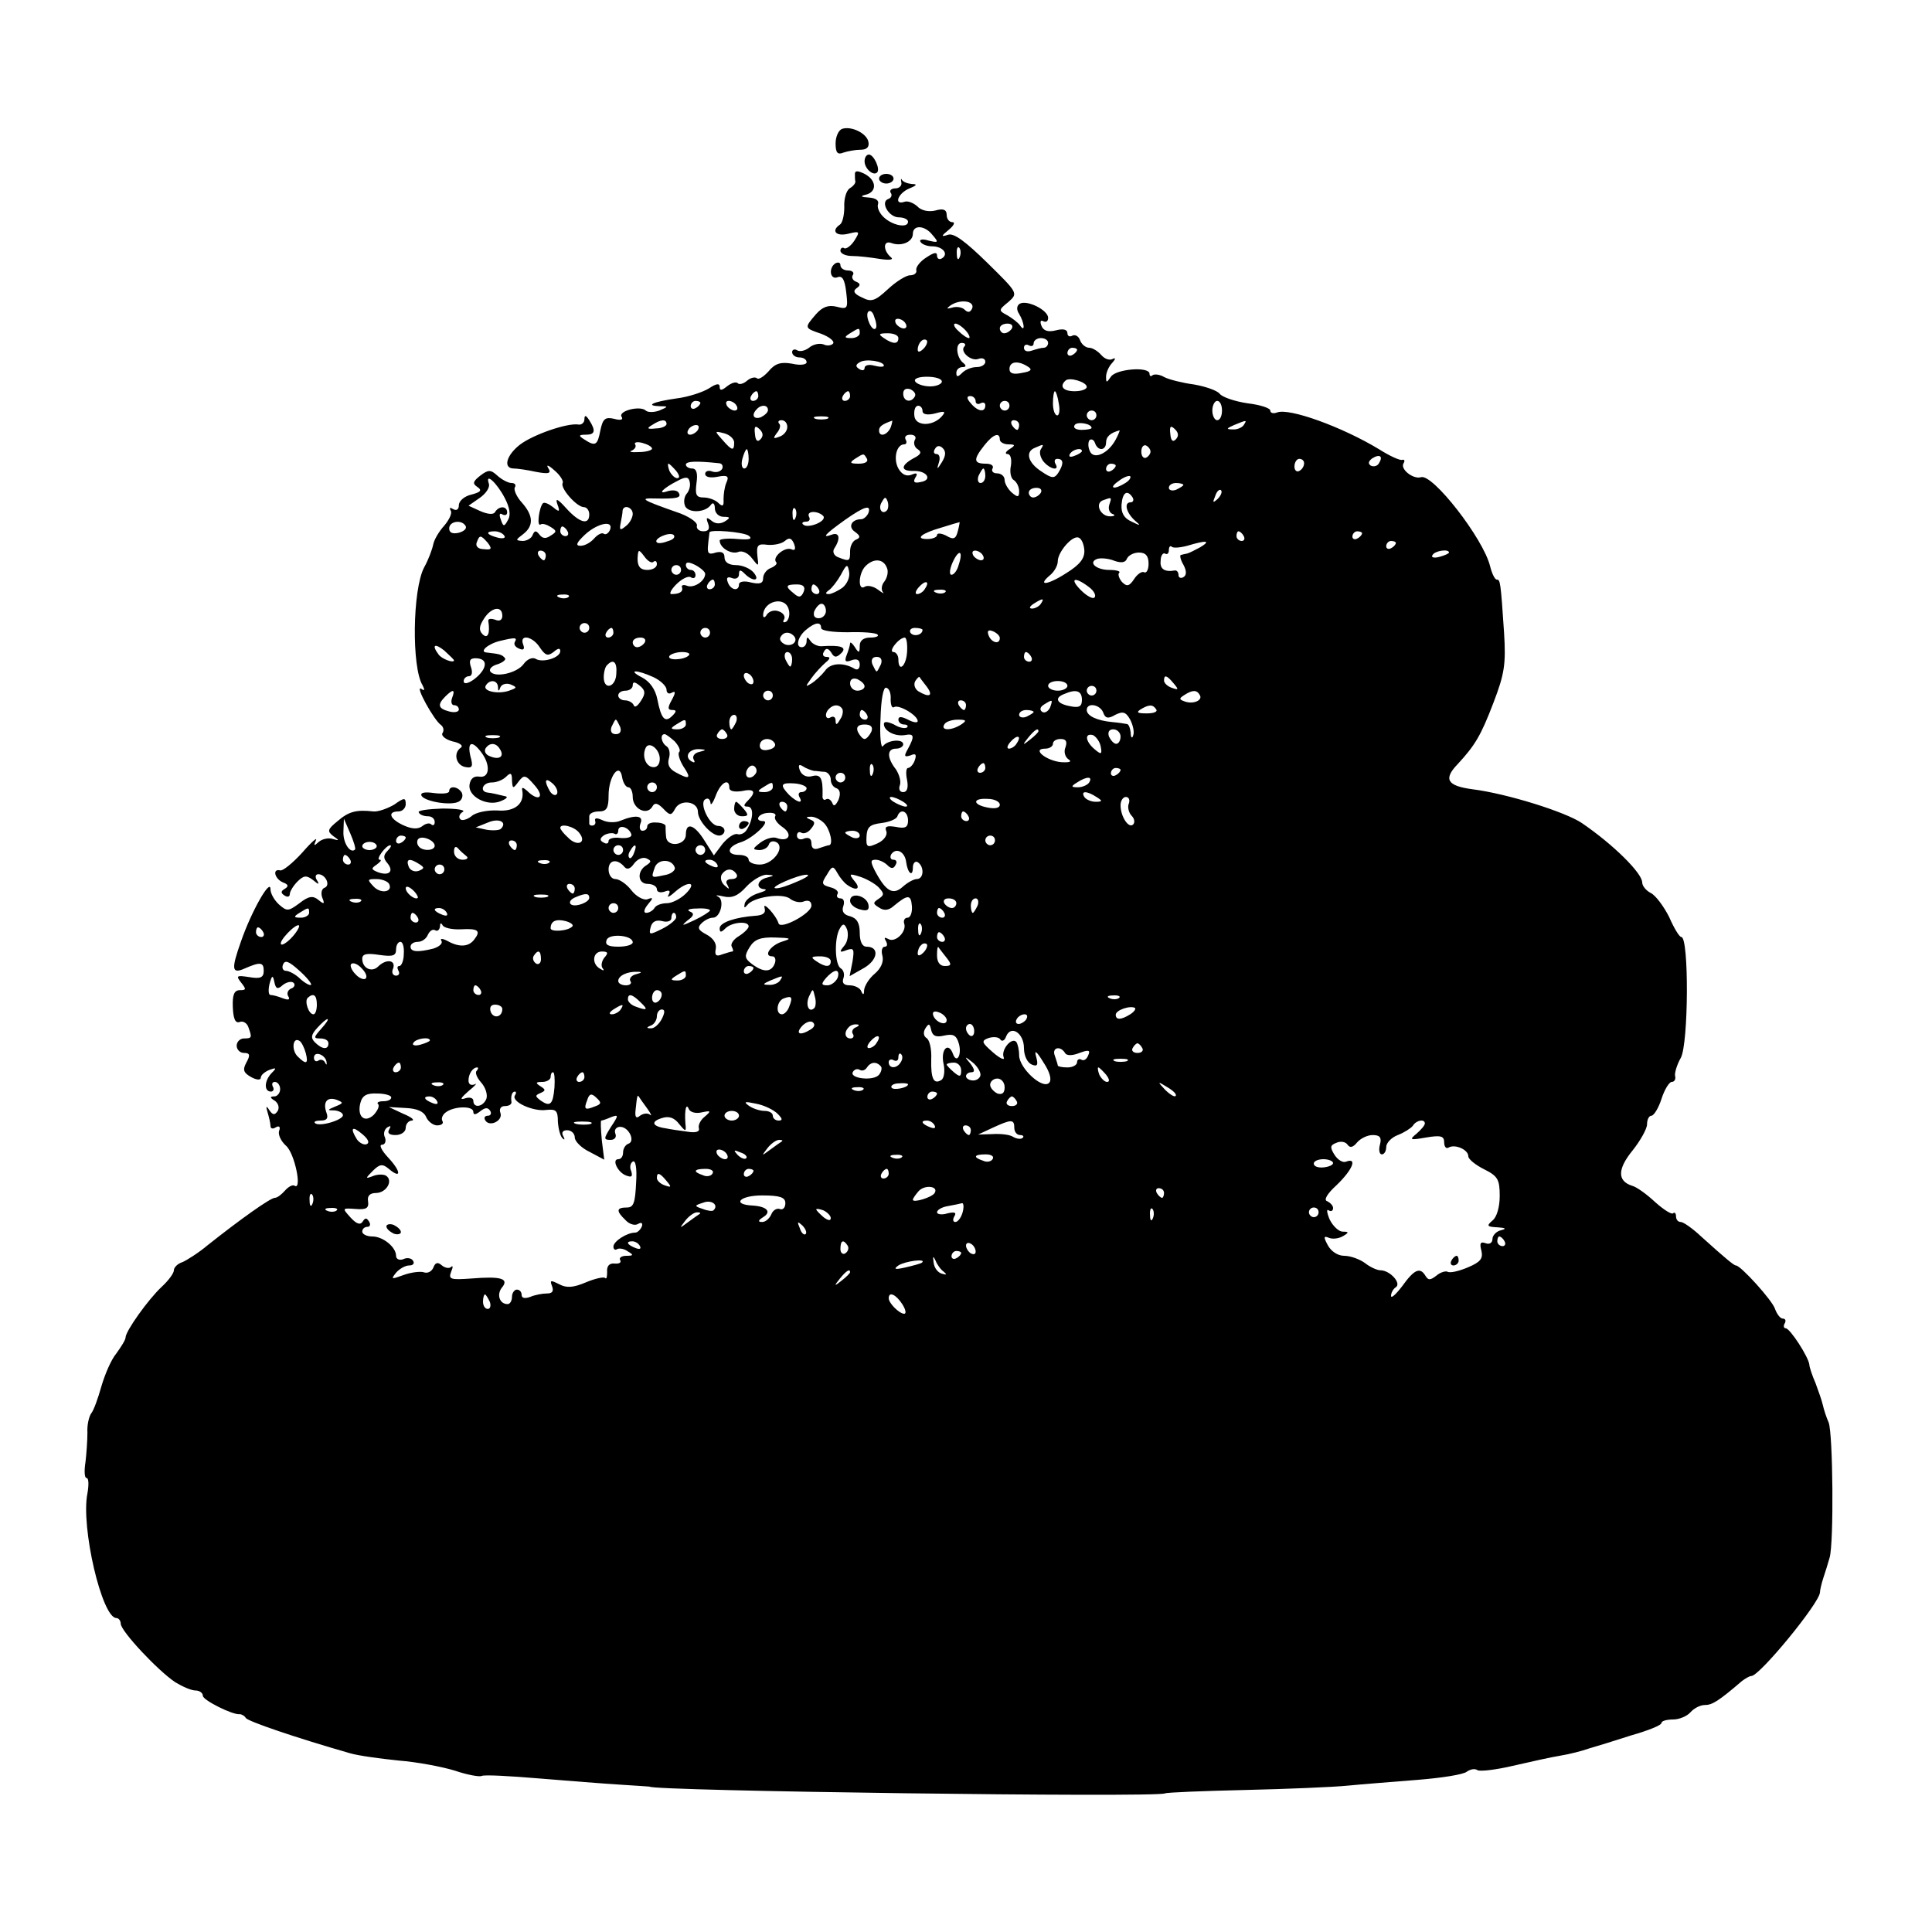 <?xml version="1.0" standalone="no"?>
<!DOCTYPE svg PUBLIC "-//W3C//DTD SVG 20010904//EN"
 "http://www.w3.org/TR/2001/REC-SVG-20010904/DTD/svg10.dtd">
<svg version="1.0" xmlns="http://www.w3.org/2000/svg"
 width="400pt" height="400pt" viewBox="0 0 400 400"
 preserveAspectRatio="xMidYMid meet">

<g transform="translate(0,400) scale(0.1,-0.1)"
fill="#000000" stroke="none">
<path d="M1743 3733 c-7 -3 -13 -16 -13 -30 0 -19 4 -24 16 -19 9 3 25 6 36 6
13 0 18 6 16 16 -3 18 -36 34 -55 27z"/>
<path d="M1790 3666 c0 -15 18 -31 26 -23 7 7 -7 37 -17 37 -5 0 -9 -6 -9 -14z"/>
<path d="M1770 3640 c0 -5 0 -13 1 -16 0 -4 -5 -10 -12 -14 -7 -5 -12 -22 -11
-39 0 -17 -4 -33 -9 -36 -19 -13 -8 -25 17 -19 24 6 25 5 13 -14 -7 -11 -17
-18 -21 -16 -4 3 -8 0 -8 -5 0 -6 11 -11 24 -11 13 0 39 -3 57 -6 19 -3 30 -2
24 3 -17 14 -17 36 0 30 21 -8 45 2 45 19 0 19 25 18 41 -3 13 -15 12 -16 -9
-11 -12 4 -20 2 -16 -3 3 -5 14 -9 24 -9 22 0 35 -16 20 -25 -5 -3 -10 -1 -10
6 0 8 -7 6 -22 -4 -13 -8 -22 -20 -21 -26 2 -6 -4 -11 -13 -11 -8 0 -29 -13
-46 -29 -26 -24 -34 -27 -53 -17 -16 7 -20 13 -12 19 9 6 9 10 -1 14 -6 2 -10
9 -6 14 3 5 -2 9 -10 9 -9 0 -16 5 -16 11 0 5 -4 7 -10 4 -15 -9 -12 -35 4
-29 10 4 15 -5 18 -31 4 -34 3 -36 -20 -30 -17 4 -29 0 -43 -16 -24 -28 -24
-28 11 -40 16 -6 28 -15 25 -20 -3 -4 -12 -6 -20 -2 -9 3 -22 0 -30 -7 -8 -6
-19 -9 -25 -5 -5 3 -10 1 -10 -4 0 -6 7 -11 15 -11 8 0 15 -4 15 -10 0 -5 -13
-7 -30 -3 -23 4 -35 1 -49 -16 -10 -11 -21 -18 -24 -14 -4 3 -13 1 -20 -5 -8
-7 -17 -9 -20 -5 -4 3 -13 0 -22 -7 -11 -9 -15 -9 -15 -1 0 8 -7 7 -22 -3 -13
-8 -43 -18 -68 -21 -49 -7 -65 -15 -34 -16 18 0 18 -1 -1 -9 -11 -4 -24 -4
-28 0 -12 11 -58 -1 -50 -13 4 -6 -2 -8 -16 -4 -18 4 -23 0 -28 -24 -6 -31
-10 -34 -33 -19 -13 8 -12 10 3 10 19 0 21 8 7 30 -7 11 -10 11 -10 2 0 -7 -6
-12 -12 -11 -23 4 -95 -21 -122 -42 -28 -22 -35 -49 -12 -49 7 0 28 -3 46 -7
27 -5 32 -3 25 8 -5 8 1 6 13 -5 12 -10 19 -22 17 -26 -6 -10 29 -50 44 -50 6
0 11 -7 11 -15 0 -23 -20 -18 -48 13 -17 19 -23 22 -18 8 6 -16 4 -17 -9 -6
-9 7 -18 11 -21 8 -8 -9 -13 -49 -5 -44 4 3 13 0 21 -5 13 -8 13 -10 0 -18
-10 -7 -17 -6 -23 2 -7 9 -10 9 -14 0 -2 -7 -12 -13 -21 -13 -15 1 -15 2 1 14
22 17 22 38 -3 66 -11 12 -17 27 -14 31 3 5 0 9 -7 9 -7 0 -20 7 -29 15 -14
13 -19 13 -36 0 -15 -12 -16 -16 -6 -23 11 -7 7 -11 -12 -16 -14 -3 -26 -13
-26 -22 0 -9 -5 -12 -12 -8 -6 4 -8 3 -5 -3 4 -5 -3 -19 -13 -31 -11 -12 -21
-29 -23 -39 -2 -10 -10 -32 -19 -48 -24 -46 -26 -207 -3 -244 5 -10 4 -12 -3
-7 -14 8 27 -66 41 -75 5 -4 7 -11 3 -17 -3 -5 6 -13 21 -17 15 -3 23 -9 17
-13 -16 -11 -10 -36 9 -40 15 -3 17 1 11 22 -7 30 3 34 22 9 20 -26 18 -54 -3
-51 -12 2 -19 -4 -21 -17 -3 -24 36 -45 64 -34 10 4 16 8 12 10 -21 5 -29 7
-38 8 -18 2 -11 21 8 21 10 0 23 5 30 12 9 9 12 8 12 -7 1 -18 2 -19 13 -4 12
16 15 15 34 -7 22 -25 8 -35 -16 -11 -7 6 -11 8 -10 2 6 -28 -14 -46 -51 -43
-21 1 -46 -4 -54 -12 -9 -7 -20 -10 -23 -6 -4 4 -2 11 5 15 7 4 -12 7 -42 7
-30 -1 -52 -4 -49 -8 2 -5 11 -8 19 -8 8 0 14 -5 14 -12 0 -6 -3 -8 -7 -5 -3
4 -12 2 -18 -3 -9 -7 -21 -7 -39 1 -29 13 -35 29 -11 29 8 0 15 7 15 15 0 14
-3 14 -24 -1 -14 -8 -33 -15 -43 -14 -35 4 -51 0 -74 -20 -21 -17 -22 -21 -9
-31 13 -9 13 -10 -1 -6 -9 3 -22 0 -29 -6 -10 -9 -11 -9 -6 3 4 8 -9 -3 -28
-25 -20 -22 -41 -39 -46 -37 -17 4 -11 -18 6 -25 11 -4 12 -8 4 -13 -9 -5 -9
-9 -1 -14 6 -4 11 -3 11 3 0 5 7 17 16 26 13 13 19 13 32 3 12 -10 14 -10 8 0
-4 6 -3 12 3 12 15 0 26 -23 13 -28 -6 -2 -8 -11 -5 -20 6 -14 4 -15 -8 -5
-11 9 -20 8 -39 -7 -23 -17 -26 -17 -42 -3 -10 9 -18 23 -18 32 0 24 -40 -47
-61 -108 -21 -59 -19 -68 8 -56 32 14 39 13 39 -5 0 -14 -7 -17 -30 -13 -26 4
-28 3 -17 -11 11 -14 11 -16 -2 -16 -12 0 -16 -9 -15 -35 1 -24 5 -34 14 -31
7 3 15 -2 18 -10 8 -22 8 -24 -9 -24 -8 0 -15 -7 -15 -15 0 -8 7 -15 15 -15
12 0 14 -4 5 -20 -8 -15 -6 -21 10 -30 11 -6 20 -7 20 -1 0 5 8 12 18 16 14 5
15 4 5 -6 -16 -16 -17 -39 -2 -39 5 0 7 5 4 10 -3 6 -1 10 4 10 6 0 11 -7 11
-15 0 -8 -6 -15 -12 -15 -10 0 -9 -3 1 -9 7 -5 10 -14 6 -21 -6 -9 -10 -9 -17
1 -7 11 -8 9 -4 -4 3 -10 6 -23 6 -28 0 -6 5 -7 11 -3 7 4 10 1 7 -7 -3 -8 4
-22 14 -31 18 -15 34 -93 18 -83 -4 3 -13 -2 -20 -10 -7 -8 -16 -15 -21 -15
-9 0 -71 -44 -139 -98 -19 -16 -43 -31 -52 -35 -10 -3 -18 -11 -18 -17 0 -6
-11 -21 -25 -34 -28 -26 -75 -92 -75 -105 0 -5 -9 -19 -19 -33 -11 -13 -24
-44 -31 -68 -7 -25 -16 -50 -21 -56 -5 -7 -9 -25 -8 -40 0 -16 -2 -44 -4 -61
-3 -18 -2 -33 2 -33 5 0 5 -15 2 -32 -14 -69 30 -258 60 -258 5 0 9 -6 9 -12
1 -16 77 -97 113 -121 15 -9 33 -17 42 -17 8 0 15 -5 15 -11 0 -9 62 -40 76
-38 4 0 10 -3 13 -8 5 -7 101 -40 216 -73 17 -5 62 -11 100 -15 39 -3 91 -13
117 -21 26 -9 51 -13 55 -11 5 3 58 0 118 -5 61 -5 137 -11 170 -13 33 -2 60
-4 60 -4 0 -9 1051 -23 1067 -14 4 2 78 5 165 7 87 2 183 6 213 9 30 3 96 8
145 12 50 4 95 11 102 17 7 5 17 7 22 3 6 -3 39 1 73 9 35 8 79 18 98 21 19 3
46 10 60 15 14 4 53 16 87 27 35 10 63 21 63 26 0 4 11 7 24 7 13 0 29 7 36
15 7 8 20 15 30 15 15 0 28 8 77 50 7 5 15 10 19 10 17 0 141 151 142 173 0 4
3 18 7 30 4 12 10 31 13 42 9 30 7 257 -2 280 -5 11 -10 27 -12 36 -2 9 -9 29
-15 45 -7 16 -13 34 -13 39 -2 16 -40 75 -49 75 -4 0 -5 5 -2 10 3 5 2 10 -4
10 -5 0 -12 9 -16 20 -5 17 -71 90 -81 90 -4 0 -21 14 -72 60 -18 17 -37 30
-42 30 -6 0 -10 5 -10 12 0 6 -3 9 -6 6 -3 -3 -19 7 -37 23 -17 16 -39 32 -48
34 -31 10 -30 35 1 73 16 20 30 45 30 54 0 10 4 18 9 18 5 0 15 16 21 35 6 19
16 35 21 35 6 0 9 6 7 13 -1 6 4 23 12 37 16 30 17 250 1 250 -4 0 -15 18 -25
41 -11 22 -28 45 -38 50 -10 5 -18 15 -18 22 0 19 -59 78 -125 123 -34 23
-155 61 -227 70 -52 7 -60 21 -30 52 36 39 48 59 74 127 23 60 26 80 22 145
-7 106 -8 110 -15 110 -4 0 -10 12 -14 28 -14 57 -119 192 -143 184 -16 -5
-44 17 -36 29 3 5 2 8 -3 7 -4 -2 -26 8 -48 22 -76 46 -186 86 -211 76 -8 -3
-14 -1 -14 4 0 5 -21 12 -47 15 -27 4 -53 13 -58 20 -6 7 -30 15 -53 19 -23 3
-51 10 -61 15 -10 6 -21 7 -25 4 -3 -3 -6 -2 -6 3 0 16 -70 10 -80 -6 -9 -13
-10 -13 -10 0 0 9 6 22 13 29 7 8 7 11 1 8 -7 -4 -17 0 -24 8 -7 8 -18 15 -25
15 -7 0 -16 7 -19 16 -3 8 -10 12 -16 9 -5 -3 -10 -1 -10 5 0 8 -9 10 -24 6
-16 -4 -26 -1 -30 10 -3 8 -2 12 4 9 6 -3 10 0 10 7 0 16 -44 38 -59 29 -6 -4
-7 -12 -1 -21 11 -18 13 -40 2 -24 -4 6 -16 15 -26 21 -19 10 -19 11 2 28 20
18 20 18 -44 81 -45 44 -69 62 -81 58 -15 -5 -15 -3 1 10 11 9 14 16 8 16 -7
0 -12 7 -12 15 0 11 -7 14 -24 9 -14 -3 -29 0 -37 9 -8 7 -20 12 -27 9 -22 -7
-13 18 11 28 15 6 17 9 5 9 -9 1 -18 4 -21 9 -2 4 -2 1 -1 -5 2 -7 -4 -13 -12
-13 -8 0 -13 -4 -10 -9 4 -5 1 -11 -5 -13 -17 -6 1 -38 22 -38 10 0 19 -4 19
-9 0 -14 -32 -8 -50 9 -9 8 -15 21 -12 28 2 7 -5 12 -19 13 -17 1 -19 3 -6 6
23 6 22 30 -3 43 -14 7 -20 7 -20 0z m217 -172 c-3 -8 -6 -5 -6 6 -1 11 2 17
5 13 3 -3 4 -12 1 -19z m26 -106 c-4 -9 -9 -10 -16 -3 -5 5 -17 7 -26 4 -11
-3 -12 -2 -4 4 19 14 51 11 46 -5z m-200 -42 c-7 -8 -22 24 -16 34 4 5 10 1
13 -10 4 -10 6 -21 3 -24z m62 10 c3 -5 2 -10 -4 -10 -5 0 -13 5 -16 10 -3 6
-2 10 4 10 5 0 13 -4 16 -10z m125 -15 c7 -8 9 -15 6 -15 -4 0 -14 7 -22 15
-9 8 -11 15 -6 15 5 0 15 -7 22 -15z m95 5 c-3 -5 -10 -10 -16 -10 -5 0 -9 5
-9 10 0 6 7 10 16 10 8 0 12 -4 9 -10z m-315 -10 c0 -5 -8 -10 -17 -10 -15 0
-16 2 -3 10 19 12 20 12 20 0z m80 -10 c0 -13 -11 -13 -30 0 -12 8 -11 10 8
10 12 0 22 -4 22 -10z m52 -22 c-7 -7 -12 -8 -12 -2 0 14 12 26 19 19 2 -3 -1
-11 -7 -17z m258 12 c0 -5 -4 -10 -9 -10 -5 0 -16 -3 -25 -6 -9 -3 -16 -1 -16
6 0 6 5 8 10 5 6 -3 10 -1 10 4 0 6 7 11 15 11 8 0 15 -4 15 -10z m-173 -7
c-11 -10 13 -32 29 -26 8 3 14 0 14 -6 0 -6 -8 -11 -18 -11 -10 0 -23 -5 -30
-12 -9 -9 -12 -9 -12 0 0 7 6 12 13 12 7 0 8 3 2 8 -15 11 -18 42 -4 42 7 0 9
-3 6 -7z m233 -7 c0 -3 -4 -8 -10 -11 -5 -3 -10 -1 -10 4 0 6 5 11 10 11 6 0
10 -2 10 -4z m-400 -33 c0 -3 -9 -3 -20 0 -11 3 -20 1 -20 -5 0 -5 -5 -6 -11
-2 -8 5 -8 9 1 14 12 8 50 2 50 -7z m298 -2 c10 -6 7 -10 -12 -13 -18 -4 -26
-1 -26 8 0 16 18 18 38 5z m-178 -31 c0 -5 -11 -10 -24 -10 -14 0 -28 5 -31
10 -4 6 7 10 24 10 17 0 31 -4 31 -10z m300 -11 c0 -5 -11 -9 -25 -9 -24 0
-32 10 -19 22 8 8 44 -3 44 -13z m-356 -20 c-8 -14 -24 -10 -24 6 0 9 6 12 15
9 8 -4 12 -10 9 -15z m-324 1 c0 -5 -5 -10 -11 -10 -5 0 -7 5 -4 10 3 6 8 10
11 10 2 0 4 -4 4 -10z m190 0 c0 -5 -5 -10 -11 -10 -5 0 -7 5 -4 10 3 6 8 10
11 10 2 0 4 -4 4 -10z m432 -15 c3 -14 1 -25 -3 -25 -5 0 -9 11 -9 25 0 14 2
25 4 25 2 0 6 -11 8 -25z m-172 4 c0 -5 5 -7 10 -4 6 3 10 1 10 -4 0 -16 -16
-13 -30 4 -9 10 -9 15 -1 15 6 0 11 -5 11 -11z m-570 -3 c0 -3 -4 -8 -10 -11
-5 -3 -10 -1 -10 4 0 6 5 11 10 11 6 0 10 -2 10 -4z m75 -6 c3 -5 2 -10 -4
-10 -5 0 -13 5 -16 10 -3 6 -2 10 4 10 5 0 13 -4 16 -10z m565 0 c0 -5 -4 -10
-10 -10 -5 0 -10 5 -10 10 0 6 5 10 10 10 6 0 10 -4 10 -10z m440 -10 c0 -11
-4 -20 -10 -20 -5 0 -10 9 -10 20 0 11 5 20 10 20 6 0 10 -9 10 -20z m-940 1
c0 -5 -7 -11 -15 -15 -15 -5 -20 5 -8 17 9 10 23 9 23 -2z m320 -2 c0 -7 10
-9 26 -5 21 6 23 4 13 -7 -20 -21 -55 -19 -56 3 -1 11 2 20 8 20 5 0 9 -5 9
-11z m360 -9 c0 -5 -4 -10 -10 -10 -5 0 -10 5 -10 10 0 6 5 10 10 10 6 0 10
-4 10 -10z m-557 -7 c-7 -2 -19 -2 -25 0 -7 3 -2 5 12 5 14 0 19 -2 13 -5z
m-333 -11 c0 -4 -10 -9 -22 -9 -18 -2 -20 0 -8 7 18 12 30 13 30 2z m250 -6
c0 -8 -7 -17 -16 -20 -13 -5 -14 -4 -6 7 7 8 9 17 5 20 -3 4 -1 7 5 7 7 0 12
-6 12 -14z m214 -1 c-7 -16 -24 -21 -24 -6 0 8 7 13 27 20 1 1 0 -6 -3 -14z
m266 5 c0 -5 -2 -10 -4 -10 -3 0 -8 5 -11 10 -3 6 -1 10 4 10 6 0 11 -4 11
-10z m150 -6 c0 -2 -9 -4 -21 -4 -11 0 -18 4 -14 10 5 8 35 3 35 -6z m315 6
c-3 -5 -14 -10 -23 -9 -14 0 -13 2 3 9 27 11 27 11 20 0z m-1130 -10 c-3 -5
-11 -10 -16 -10 -6 0 -7 5 -4 10 3 6 11 10 16 10 6 0 7 -4 4 -10z m129 -20
c-6 -6 -10 -2 -11 12 -2 16 1 18 10 9 7 -7 8 -14 1 -21z m860 0 c-6 -6 -10 -2
-11 12 -2 16 1 18 10 9 7 -7 8 -14 1 -21z m-914 -6 c0 -18 -4 -18 -24 5 -17
19 -17 19 3 14 12 -3 21 -12 21 -19z m790 6 c-16 -30 -47 -43 -54 -23 -4 9 -3
19 0 22 4 3 9 0 11 -6 6 -18 23 -16 23 1 0 12 9 20 28 25 1 1 -2 -8 -8 -19z
m-416 -1 c-3 -6 -1 -15 6 -19 9 -6 7 -11 -9 -19 -27 -15 -27 -27 2 -26 27 0
38 -19 13 -23 -13 -3 -16 0 -11 9 6 9 3 11 -8 6 -11 -4 -20 1 -27 13 -11 20
-4 50 12 50 5 0 6 5 3 10 -3 6 1 10 10 10 9 0 13 -5 9 -11z m176 1 c0 -5 8
-10 18 -10 14 0 15 -2 2 -10 -8 -5 -10 -10 -4 -10 6 0 9 -10 7 -24 -3 -13 0
-27 6 -30 6 -4 11 -14 11 -23 0 -13 -3 -13 -15 -3 -8 7 -15 19 -15 26 0 8 -7
14 -16 14 -8 0 -12 5 -9 10 3 6 -3 10 -14 10 -26 0 -26 9 -3 38 18 23 32 28
32 12z m-720 -19 c0 -3 -12 -7 -28 -7 -15 -1 -21 1 -14 3 6 3 10 8 7 13 -3 4
4 6 15 3 11 -3 20 -8 20 -12z m600 -28 c-10 -16 -11 -16 -6 0 3 9 1 17 -5 17
-6 0 -7 5 -3 11 4 7 10 7 16 1 7 -7 6 -16 -2 -29z m205 27 c-4 -6 -1 -17 5
-25 14 -17 35 -21 25 -5 -3 6 -1 10 4 10 13 0 14 -10 2 -29 -8 -12 -13 -12
-35 3 -28 18 -34 41 -13 49 18 8 19 8 12 -3z m227 -5 c0 -5 -5 -11 -10 -13 -5
-1 -9 4 -9 13 0 9 4 14 9 13 5 -2 10 -8 10 -13z m-832 -15 c0 -11 -4 -20 -9
-20 -5 0 -7 9 -4 20 3 11 7 20 9 20 2 0 4 -9 4 -20z m690 16 c0 -2 -7 -7 -16
-10 -8 -3 -12 -2 -9 4 6 10 25 14 25 6z m-445 -16 c3 -6 -4 -10 -17 -10 -18 0
-20 2 -8 10 19 12 18 12 25 0z m1060 -9 c-3 -6 -11 -8 -17 -5 -6 4 -5 9 3 15
16 10 23 4 14 -10z m-1367 0 c7 0 10 -6 7 -12 -4 -6 -13 -8 -21 -5 -8 3 -14 0
-14 -5 0 -7 11 -9 26 -6 20 4 24 1 18 -12 -4 -9 -6 -25 -6 -35 1 -14 -2 -16
-11 -7 -6 6 -20 11 -30 11 -16 0 -18 6 -15 30 3 20 0 30 -9 30 -7 0 -13 4 -13
8 0 7 21 8 68 3z m1212 0 c0 -6 -4 -13 -10 -16 -5 -3 -10 1 -10 9 0 9 5 16 10
16 6 0 10 -4 10 -9z m-1300 -16 c7 -9 8 -15 2 -15 -5 0 -12 7 -16 15 -3 8 -4
15 -2 15 2 0 9 -7 16 -15z m910 11 c0 -3 -4 -8 -10 -11 -5 -3 -10 -1 -10 4 0
6 5 11 10 11 6 0 10 -2 10 -4z m-270 -21 c0 -8 -4 -15 -10 -15 -5 0 -7 7 -4
15 4 8 8 15 10 15 2 0 4 -7 4 -15z m-619 -38 c-5 -7 -6 -18 -2 -26 9 -14 42
-12 53 4 4 6 8 2 8 -7 0 -10 8 -18 18 -18 14 0 15 -2 2 -10 -9 -5 -19 -5 -27
2 -10 8 -12 7 -7 -6 4 -11 1 -16 -10 -16 -9 0 -15 6 -13 12 1 7 -18 20 -43 28
-71 25 -77 29 -45 28 46 -1 57 1 50 12 -3 5 -13 6 -23 3 -23 -8 -8 7 20 21 18
10 24 9 26 -2 2 -7 -1 -19 -7 -25z m909 23 c-24 -15 -36 -11 -14 4 10 8 21 12
24 10 2 -3 -2 -9 -10 -14z m-1285 -31 c10 -19 13 -35 7 -45 -8 -15 -10 -15
-15 0 -4 10 -3 15 3 11 6 -3 10 -1 10 4 0 14 -17 14 -25 1 -3 -6 -15 -5 -31 2
l-24 11 23 16 c13 9 22 22 19 30 -8 24 17 1 33 -30z m1405 27 c0 -2 -7 -6 -15
-10 -8 -3 -15 -1 -15 4 0 6 7 10 15 10 8 0 15 -2 15 -4z m-295 -16 c-3 -5 -10
-10 -16 -10 -5 0 -9 5 -9 10 0 6 7 10 16 10 8 0 12 -4 9 -10z m366 -13 c-10
-9 -11 -8 -5 6 3 10 9 15 12 12 3 -3 0 -11 -7 -18z m-176 3 c3 -5 1 -10 -4
-10 -15 0 -9 -22 9 -38 13 -11 11 -11 -7 -2 -16 7 -22 18 -21 35 2 26 12 32
23 15z m-509 -27 c-10 -10 -19 5 -10 18 6 11 8 11 12 0 2 -7 1 -15 -2 -18z
m461 13 c-3 -8 -1 -17 6 -20 7 -2 5 -5 -4 -5 -20 -1 -33 26 -16 33 19 7 19 7
14 -8z m-987 -20 c0 -7 -6 -19 -14 -25 -12 -10 -14 -9 -11 6 2 10 4 21 4 26 2
13 21 7 21 -7z m337 -8 c-3 -8 -6 -5 -6 6 -1 11 2 17 5 13 3 -3 4 -12 1 -19z
m151 10 c-3 -7 -10 -13 -15 -13 -20 0 -28 -16 -13 -26 11 -8 12 -12 3 -16 -7
-2 -13 -13 -13 -24 0 -21 -1 -22 -24 -13 -9 3 -13 11 -9 18 14 21 11 35 -5 29
-22 -8 -14 1 28 31 40 28 54 32 48 14z m-93 -7 c6 -11 -33 -26 -42 -17 -4 3
-1 6 6 6 7 0 9 5 6 10 -3 6 1 10 9 10 8 0 17 -4 21 -9z m-741 -20 c3 -5 -3
-11 -14 -14 -13 -3 -20 0 -20 9 0 15 26 19 34 5z m299 -8 c-3 -7 -9 -11 -13
-8 -4 3 -13 -2 -20 -10 -7 -8 -19 -15 -28 -15 -11 0 -9 6 9 23 26 24 60 31 52
10z m720 -3 c-4 -16 -9 -18 -24 -9 -10 5 -19 6 -19 1 0 -4 -9 -8 -20 -8 -27 0
-12 12 30 24 19 6 36 11 37 11 0 1 -1 -8 -4 -19z m-808 0 c3 -5 1 -10 -4 -10
-6 0 -11 5 -11 10 0 6 2 10 4 10 3 0 8 -4 11 -10z m-131 -9 c4 -5 -3 -7 -14
-4 -23 6 -26 13 -6 13 8 0 17 -4 20 -9z m340 -11 c-10 -4 -21 -6 -24 -3 -8 7
24 22 34 16 5 -4 1 -10 -10 -13z m166 11 c9 -7 2 -9 -23 -7 -20 2 -37 0 -37
-3 0 -15 23 -29 38 -24 8 4 21 -2 29 -13 14 -18 14 -18 11 6 -2 21 1 25 21 22
13 -1 29 2 36 8 9 8 14 6 19 -6 4 -11 2 -15 -6 -11 -14 5 -40 -17 -31 -27 3
-3 -2 -8 -11 -12 -9 -3 -16 -13 -16 -21 0 -11 -7 -13 -25 -9 -14 4 -25 2 -25
-4 0 -15 -17 -12 -23 4 -4 10 -1 13 9 9 8 -3 14 1 14 8 0 10 3 10 12 1 17 -17
33 -15 18 3 -7 8 -23 15 -36 15 -15 0 -24 6 -24 16 0 10 -6 13 -18 10 -15 -5
-18 -2 -16 16 1 13 3 24 3 26 2 6 68 1 81 -7z m1025 -1 c3 -5 1 -10 -4 -10 -6
0 -11 5 -11 10 0 6 2 10 4 10 3 0 8 -4 11 -10z m245 6 c0 -3 -4 -8 -10 -11 -5
-3 -10 -1 -10 4 0 6 5 11 10 11 6 0 10 -2 10 -4z m-1810 -20 c9 -12 8 -15 -8
-13 -12 0 -18 6 -15 14 6 16 8 16 23 -1z m1235 -15 c1 -17 -9 -30 -38 -48 -39
-25 -61 -27 -32 -3 8 7 15 19 15 28 0 19 30 54 43 49 6 -2 11 -13 12 -26z
m240 6 c-11 -6 -23 -12 -27 -13 -5 -1 -10 -2 -13 -3 -3 0 -1 -10 5 -20 7 -13
7 -22 0 -26 -5 -3 -10 -1 -10 4 0 6 -3 10 -7 10 -22 -4 -32 3 -30 20 0 11 5
17 9 15 4 -3 8 0 8 7 0 7 3 10 6 7 3 -3 17 -2 32 2 40 12 50 11 27 -3z m405 9
c0 -3 -4 -8 -10 -11 -5 -3 -10 -1 -10 4 0 6 5 11 10 11 6 0 10 -2 10 -4z
m-1760 -26 c0 -5 -2 -10 -4 -10 -3 0 -8 5 -11 10 -3 6 -1 10 4 10 6 0 11 -4
11 -10z m223 -13 c4 3 7 1 7 -5 0 -7 -9 -12 -20 -12 -14 0 -20 7 -20 23 1 20
2 21 14 5 7 -10 16 -15 19 -11z m632 -6 c-3 -12 -10 -21 -15 -21 -5 0 -4 11 2
25 13 29 23 26 13 -4z m50 19 c3 -5 2 -10 -4 -10 -5 0 -13 5 -16 10 -3 6 -2
10 4 10 5 0 13 -4 16 -10z m343 -17 c0 -12 -4 -20 -9 -18 -4 3 -14 -3 -21 -14
-10 -15 -15 -16 -25 -6 -6 7 -9 16 -6 19 4 3 -5 6 -20 6 -28 0 -45 16 -25 23
7 2 23 1 35 -4 14 -5 23 -4 26 4 3 7 14 13 25 13 14 0 20 -7 20 -23z m622 23
c0 -2 -9 -6 -20 -9 -11 -3 -18 -1 -14 4 5 9 34 13 34 5z m-1540 -44 c0 -15
-23 -30 -37 -25 -7 3 -13 2 -11 -3 3 -9 -5 -14 -22 -14 -5 0 -1 9 10 20 12 12
25 18 30 15 6 -4 10 -1 10 4 0 6 -4 11 -10 11 -5 0 -10 5 -10 10 0 7 6 7 20 0
11 -6 20 -14 20 -18z m376 13 c4 -8 1 -21 -5 -29 -6 -7 -7 -17 -3 -22 4 -4 -1
-2 -10 5 -9 7 -22 10 -28 6 -14 -9 -13 28 2 43 17 17 37 15 44 -3z m-426 -5
c0 -5 -4 -10 -10 -10 -5 0 -10 5 -10 10 0 6 5 10 10 10 6 0 10 -4 10 -10z
m334 -37 c-10 -7 -23 -13 -28 -13 -8 0 -7 3 0 8 6 4 17 18 25 32 12 23 14 23
17 6 2 -11 -4 -25 -14 -33z m-264 7 c0 -5 -5 -10 -11 -10 -5 0 -7 5 -4 10 3 6
8 10 11 10 2 0 4 -4 4 -10z m435 -9 c-3 -6 -11 -11 -16 -11 -5 0 -4 6 3 14 14
16 24 13 13 -3z m339 4 c11 -8 16 -18 12 -22 -3 -4 -16 3 -28 15 -25 25 -13
29 16 7z m-590 -10 c-5 -12 -10 -13 -20 -4 -19 15 -18 19 6 19 13 0 18 -5 14
-15z m31 5 c3 -5 1 -10 -4 -10 -6 0 -11 5 -11 10 0 6 2 10 4 10 3 0 8 -4 11
-10z m262 -6 c-3 -3 -12 -4 -19 -1 -8 3 -5 6 6 6 11 1 17 -2 13 -5z m-780 -10
c-3 -3 -12 -4 -19 -1 -8 3 -5 6 6 6 11 1 17 -2 13 -5z m456 -26 c3 -10 0 -21
-5 -25 -6 -3 -8 -1 -5 4 4 6 -1 14 -10 17 -9 4 -20 1 -25 -6 -4 -7 -8 -8 -8
-2 0 30 46 41 53 12z m522 12 c-3 -5 -12 -10 -18 -10 -7 0 -6 4 3 10 19 12 23
12 15 0z m-445 -15 c0 -8 -7 -15 -15 -15 -9 0 -12 6 -9 15 4 8 10 15 15 15 5
0 9 -7 9 -15z m-670 -10 c0 -9 -6 -12 -15 -8 -9 3 -15 2 -14 -3 4 -25 -1 -38
-12 -27 -8 8 -7 17 3 32 15 24 38 28 38 6z m180 -25 c0 -5 -4 -10 -10 -10 -5
0 -10 5 -10 10 0 6 5 10 10 10 6 0 10 -4 10 -10z m480 0 c0 -6 24 -9 55 -9 31
1 59 -1 62 -5 3 -3 -3 -6 -15 -6 -14 0 -22 -6 -22 -17 0 -15 -2 -16 -10 -3 -5
8 -10 12 -10 8 0 -3 -3 -14 -7 -24 -5 -13 -3 -16 10 -11 11 4 17 1 17 -9 0 -8
-4 -12 -10 -9 -23 14 -51 13 -62 -4 -7 -9 -20 -21 -28 -26 -13 -8 -13 -7 0 11
7 10 21 25 29 32 10 8 11 12 2 12 -7 0 -9 5 -5 11 4 8 9 7 15 -2 6 -11 11 -11
21 -1 12 12 -1 17 -42 14 -8 0 -18 5 -22 11 -6 9 -8 9 -8 0 0 -7 -4 -13 -10
-13 -14 0 -8 23 10 37 18 15 30 16 30 3z m-430 -10 c0 -5 -5 -10 -11 -10 -5 0
-7 5 -4 10 3 6 8 10 11 10 2 0 4 -4 4 -10z m200 0 c0 -5 -4 -10 -10 -10 -5 0
-10 5 -10 10 0 6 5 10 10 10 6 0 10 -4 10 -10z m440 6 c0 -11 -19 -15 -25 -6
-3 5 1 10 9 10 9 0 16 -2 16 -4z m160 -17 c0 -14 -17 -10 -23 5 -4 10 -1 13 9
9 7 -3 14 -9 14 -14z m-427 5 c11 -11 -3 -24 -18 -18 -8 4 -12 10 -9 15 6 11
18 12 27 3z m-577 -13 c-3 -5 1 -11 9 -14 9 -4 12 -1 8 9 -8 22 20 17 35 -7
11 -16 16 -18 28 -9 9 8 14 9 14 2 0 -14 -37 -25 -51 -16 -7 4 -18 -1 -25 -11
-14 -19 -60 -29 -69 -15 -3 5 4 12 16 15 11 4 18 10 14 13 -6 7 -11 8 -37 11
-17 1 2 18 27 24 33 8 36 7 31 -2z m269 -1 c-3 -5 -10 -10 -16 -10 -5 0 -9 5
-9 10 0 6 7 10 16 10 8 0 12 -4 9 -10z m543 -20 c-2 -30 -18 -43 -18 -15 0 8
-5 15 -10 15 -12 0 10 29 23 30 4 0 6 -13 5 -30z m-938 -17 c0 -7 -26 3 -32
12 -15 20 -8 24 12 8 11 -10 20 -19 20 -20z m486 10 c-10 -10 -46 -11 -40 -1
3 4 15 8 26 8 12 0 18 -3 14 -7z m214 -8 c0 -8 -2 -15 -4 -15 -2 0 -6 7 -10
15 -3 8 -1 15 4 15 6 0 10 -7 10 -15z m495 5 c3 -5 1 -10 -4 -10 -6 0 -11 5
-11 10 0 6 2 10 4 10 3 0 8 -4 11 -10z m-1132 -20 c-5 -19 -43 -45 -43 -30 0
5 5 10 11 10 6 0 8 8 4 19 -5 15 -1 19 13 18 12 -1 18 -7 15 -17z m821 5 c-4
-8 -7 -15 -9 -15 -2 0 -5 7 -9 15 -3 9 0 15 9 15 9 0 12 -6 9 -15z m-548 -20
c-1 -28 -26 -35 -26 -7 0 10 3 22 7 25 13 14 21 6 19 -18z m77 -7 c15 -7 27
-19 27 -26 0 -7 5 -10 11 -6 8 4 8 0 0 -15 -9 -16 -9 -21 1 -21 9 0 9 -3 0
-12 -15 -15 -23 -7 -31 34 -4 21 -16 37 -31 45 -33 17 -12 17 23 1z m207 -9
c0 -6 -4 -7 -10 -4 -5 3 -10 11 -10 16 0 6 5 7 10 4 6 -3 10 -11 10 -16z m230
-10 c0 -5 -7 -9 -15 -9 -8 0 -15 7 -15 15 0 9 6 12 15 9 8 -4 15 -10 15 -15z
m129 -1 c14 -19 5 -23 -18 -9 -7 5 -10 14 -6 21 4 6 8 10 9 8 1 -2 8 -11 15
-20z m511 7 c11 -13 10 -14 -4 -9 -9 3 -16 10 -16 15 0 13 6 11 20 -6z m-1399
-7 c0 -10 2 -10 5 -1 3 7 13 9 21 6 14 -6 14 -7 -3 -13 -23 -8 -56 -1 -48 11
8 13 24 11 25 -3z m296 -29 c-7 -11 -13 -15 -15 -9 -2 5 -10 10 -18 10 -8 0
-14 5 -14 10 0 6 7 10 15 10 8 0 15 5 15 11 0 8 4 8 15 -1 11 -9 12 -16 2 -31z
m883 31 c0 -5 -9 -10 -20 -10 -11 0 -20 5 -20 10 0 6 9 10 20 10 11 0 20 -4
20 -10z m-366 -28 c0 -12 3 -19 7 -16 10 6 49 -17 49 -29 0 -4 -9 -3 -20 3
-14 7 -20 7 -20 0 0 -5 5 -10 12 -10 6 0 9 -3 6 -6 -4 -3 -16 -1 -27 6 -13 6
-21 7 -21 1 0 -14 22 -26 43 -23 20 4 21 -2 7 -28 -9 -16 -8 -18 5 -14 11 5
13 2 9 -10 -3 -9 -10 -16 -14 -16 -4 0 -5 -11 -2 -25 3 -16 0 -25 -8 -25 -7 0
-10 6 -7 14 3 8 -1 22 -8 33 -19 24 -19 43 0 43 8 0 15 4 15 9 0 12 -33 9 -42
-4 -4 -5 -7 20 -5 57 1 40 6 67 12 64 6 -1 10 -12 9 -24z m426 18 c0 -5 -4
-10 -10 -10 -5 0 -10 5 -10 10 0 6 5 10 10 10 6 0 10 -4 10 -10z m-1334 -15
c-3 -8 -1 -15 4 -15 6 0 10 -4 10 -9 0 -5 -9 -7 -20 -4 -23 6 -25 14 -8 31 16
16 21 15 14 -3z m664 5 c0 -5 -4 -10 -10 -10 -5 0 -10 5 -10 10 0 6 5 10 10
10 6 0 10 -4 10 -10z m640 -9 c0 -14 -6 -17 -25 -13 -27 5 -33 17 -12 25 25
11 37 7 37 -12z m244 10 c7 -11 -14 -20 -32 -13 -11 4 -11 6 0 13 17 11 26 11
32 0z m-484 -21 c0 -5 -2 -10 -4 -10 -3 0 -8 5 -11 10 -3 6 -1 10 4 10 6 0 11
-4 11 -10z m174 -5 c-4 -8 -11 -12 -16 -9 -6 4 -5 10 3 15 19 12 19 11 13 -6z
m-430 -3 c2 -4 1 -14 -5 -22 -6 -11 -9 -12 -9 -2 0 7 -4 10 -10 7 -11 -7 -14
8 -3 18 9 9 21 9 27 -1z m540 -7 c4 -12 10 -14 25 -5 16 8 22 6 31 -10 6 -12
9 -26 6 -33 -2 -7 -5 -4 -5 6 -1 9 -4 18 -8 18 -5 1 -18 3 -30 4 -32 3 -53 13
-53 25 0 16 27 12 34 -5z m110 6 c3 -5 -6 -8 -20 -8 -19 0 -22 2 -13 8 18 11
26 11 33 0z m-599 -11 c3 -5 1 -10 -4 -10 -6 0 -11 5 -11 10 0 6 2 10 4 10 3
0 8 -4 11 -10z m345 6 c0 -2 -7 -6 -15 -10 -8 -3 -15 -1 -15 4 0 6 7 10 15 10
8 0 15 -2 15 -4z m-616 -21 c-4 -8 -8 -15 -10 -15 -2 0 -4 7 -4 15 0 8 4 15
10 15 5 0 7 -7 4 -15z m-240 -10 c3 -9 0 -15 -9 -15 -9 0 -12 6 -9 15 4 8 7
15 9 15 2 0 5 -7 9 -15z m136 5 c0 -5 -8 -10 -17 -10 -15 0 -16 2 -3 10 19 12
20 12 20 0z m570 0 c-20 -13 -43 -13 -35 0 3 6 16 10 28 10 18 0 19 -2 7 -10z
m-186 -15 c-4 -8 -10 -15 -14 -15 -4 0 -10 7 -14 15 -4 10 1 15 14 15 13 0 18
-5 14 -15z m-299 -5 c3 -5 -1 -10 -10 -10 -9 0 -13 5 -10 10 3 6 8 10 10 10 2
0 7 -4 10 -10z m645 6 c0 -2 -8 -10 -17 -17 -16 -13 -17 -12 -4 4 13 16 21 21
21 13z m170 -11 c0 -8 -4 -15 -9 -15 -5 0 -11 7 -15 15 -3 9 0 15 9 15 8 0 15
-7 15 -15z m-1287 -2 c-7 -2 -19 -2 -25 0 -7 3 -2 5 12 5 14 0 19 -2 13 -5z
m364 -8 c8 -9 13 -19 9 -22 -3 -4 1 -17 9 -30 17 -25 13 -28 -16 -12 -13 7
-18 16 -14 29 3 10 1 21 -5 25 -11 7 -14 25 -4 25 3 0 12 -7 21 -15z m708 -4
c-3 -6 -11 -11 -16 -11 -5 0 -4 6 3 14 14 16 24 13 13 -3z m174 -7 c3 -16 1
-17 -13 -5 -19 16 -21 34 -3 29 6 -3 14 -13 16 -24z m-675 7 c3 -5 -2 -11 -12
-13 -11 -3 -19 0 -19 8 0 16 23 19 31 5z m602 -8 c-4 -9 -1 -20 6 -25 8 -5 3
-7 -15 -6 -31 3 -62 28 -33 28 9 0 16 5 16 10 0 6 7 10 16 10 11 0 14 -5 10
-17z m-1171 -4 c10 -15 -1 -23 -20 -15 -9 3 -13 10 -10 16 8 13 22 13 30 -1z
m331 -20 c0 -12 -6 -19 -16 -17 -14 3 -21 24 -13 40 7 14 29 -3 29 -23z m81
14 c-9 -2 -14 -9 -11 -15 4 -7 2 -8 -5 -4 -15 10 -4 26 17 25 15 -1 15 -2 -1
-6z m118 -44 c-10 -15 -25 -10 -19 6 4 8 10 12 15 9 5 -3 7 -10 4 -15z m120 5
c6 0 16 -2 23 -2 6 -1 12 -8 12 -16 0 -8 5 -16 12 -18 7 -3 9 -11 4 -24 -6
-12 -10 -15 -13 -6 -3 6 -8 10 -13 7 -4 -3 -8 1 -7 8 1 36 -4 45 -22 40 -11
-3 -21 2 -25 12 -4 11 -2 14 7 8 6 -4 17 -8 22 -9z m122 -6 c-3 -8 -6 -5 -6 6
-1 11 2 17 5 13 3 -3 4 -12 1 -19z m233 12 c0 -5 -5 -10 -11 -10 -5 0 -7 5 -4
10 3 6 8 10 11 10 2 0 4 -4 4 -10z m-739 -40 c5 0 9 -9 9 -20 0 -24 28 -39 40
-21 5 10 11 9 23 -3 14 -15 17 -15 25 0 11 20 47 15 47 -7 0 -18 28 -49 44
-49 6 0 11 5 11 10 0 6 -6 10 -13 10 -18 0 -40 47 -27 55 6 4 10 0 11 -7 0 -7
5 -1 11 15 10 27 28 37 28 16 0 -7 10 -9 25 -7 27 6 32 -1 13 -20 -9 -9 -9
-12 0 -12 13 0 12 -26 -2 -48 -4 -7 -13 -11 -19 -9 -7 2 -20 -7 -31 -20 l-18
-24 -19 30 c-21 34 -39 40 -39 13 0 -23 -40 -27 -41 -4 -1 9 -1 19 -1 22 0 3
-8 7 -19 7 -10 1 -19 -2 -19 -8 0 -5 -4 -9 -10 -9 -5 0 -7 7 -4 15 7 16 -9 19
-41 6 -11 -5 -28 -4 -38 1 -11 5 -16 5 -15 -1 2 -5 0 -9 -4 -10 -5 -1 -8 1 -8
4 0 3 0 10 0 15 0 6 9 10 20 10 16 0 20 7 20 33 0 40 23 70 28 38 2 -12 8 -21
13 -21z m1019 36 c0 -3 -4 -8 -10 -11 -5 -3 -10 -1 -10 4 0 6 5 11 10 11 6 0
10 -2 10 -4z m-570 -16 c0 -5 -4 -10 -10 -10 -5 0 -10 5 -10 10 0 6 5 10 10
10 6 0 10 -4 10 -10z m-597 -34 c-3 -4 -9 -2 -14 5 -13 22 -11 31 5 17 8 -7
12 -17 9 -22z m1102 24 c-3 -5 -14 -10 -23 -10 -15 0 -15 2 -2 10 20 13 33 13
25 0z m-895 -10 c0 -5 -4 -10 -10 -10 -5 0 -10 5 -10 10 0 6 5 10 10 10 6 0
10 -4 10 -10z m240 0 c0 -5 -8 -10 -17 -10 -15 0 -16 2 -3 10 19 12 20 12 20
0z m70 -2 c0 -4 -5 -8 -11 -8 -5 0 -7 -4 -4 -10 9 -15 -4 -12 -21 4 -20 21
-18 26 11 24 14 -1 25 -6 25 -10z m600 -18 c13 -8 13 -10 -2 -10 -9 0 -20 5
-23 10 -8 13 5 13 25 0z m-400 -10 c8 -5 11 -10 5 -10 -5 0 -17 5 -25 10 -8 5
-10 10 -5 10 6 0 17 -5 25 -10z m200 -6 c0 -7 -10 -9 -25 -6 -32 6 -32 20 0
18 14 0 25 -6 25 -12z m267 2 c-3 -7 0 -19 6 -25 6 -6 7 -14 3 -18 -9 -9 -26
16 -26 40 0 9 5 17 11 17 6 0 9 -6 6 -14z m-707 -6 c0 -5 -2 -10 -4 -10 -3 0
-8 5 -11 10 -3 6 -1 10 4 10 6 0 11 -4 11 -10z m-25 -20 c-3 -5 4 -15 16 -23
21 -15 12 -31 -13 -22 -7 3 -22 -1 -33 -9 -17 -13 -18 -15 -3 -16 9 0 18 5 20
12 2 6 9 8 16 4 18 -11 -8 -46 -35 -46 -13 0 -23 5 -23 10 0 6 -9 10 -20 10
-27 0 -25 17 3 26 24 7 64 44 47 44 -19 0 -10 16 10 17 11 1 18 -2 15 -7z
m275 -9 c0 -14 -6 -17 -25 -13 -19 3 -24 1 -20 -9 3 -8 -5 -19 -18 -25 -22
-10 -24 -8 -23 14 1 20 7 25 31 28 16 2 31 8 33 14 6 17 22 11 22 -9z m125 9
c3 -5 1 -10 -4 -10 -6 0 -11 5 -11 10 0 6 2 10 4 10 3 0 8 -4 11 -10z m-968
-26 c-3 -3 -16 -4 -29 -2 l-23 5 25 10 c23 10 41 1 27 -13z m669 12 c13 -13
20 -46 10 -46 -2 0 -11 -3 -20 -6 -10 -4 -16 -1 -16 10 0 10 -6 13 -15 10 -8
-4 -15 -1 -15 6 0 6 4 9 9 6 5 -3 14 0 20 8 9 11 9 15 -1 19 -10 4 -10 6 0 6
7 1 20 -5 28 -13z m-971 -55 c-10 -9 -25 14 -24 37 l1 27 13 -30 c7 -16 12
-32 10 -34z m464 35 c17 -21 -4 -30 -23 -10 -9 8 -16 17 -16 20 0 10 29 3 39
-10z m108 -3 c2 -6 -7 -9 -22 -8 -14 2 -25 -1 -25 -6 0 -6 -5 -7 -11 -3 -8 4
-7 9 2 15 7 4 17 5 21 3 4 -3 8 0 8 6 0 14 22 8 27 -7z m473 -3 c0 -5 -7 -7
-15 -4 -8 4 -15 8 -15 10 0 2 7 4 15 4 8 0 15 -4 15 -10z m-940 -4 c0 -3 -4
-8 -10 -11 -5 -3 -10 -1 -10 4 0 6 5 11 10 11 6 0 10 -2 10 -4z m60 -17 c0
-11 -27 -12 -34 0 -3 4 -3 11 0 14 8 8 34 -3 34 -14z m1160 11 c0 -5 -4 -10
-10 -10 -5 0 -10 5 -10 10 0 6 5 10 10 10 6 0 10 -4 10 -10z m-1280 -12 c0 -4
-7 -8 -15 -8 -8 0 -15 4 -15 8 0 5 7 9 15 9 8 0 15 -4 15 -9z m290 2 c0 -5 -2
-10 -4 -10 -3 0 -8 5 -11 10 -3 6 -1 10 4 10 6 0 11 -4 11 -10z m-268 -12 c-8
-8 -9 -15 0 -25 14 -17 4 -27 -19 -19 -15 6 -15 8 -3 16 8 6 11 10 6 10 -9 0
13 30 22 30 3 0 1 -5 -6 -12z m163 -10 c6 -4 2 -8 -7 -8 -10 0 -18 7 -18 17 0
9 3 12 8 7 4 -5 12 -12 17 -16z m325 12 c0 -5 -4 -10 -10 -10 -5 0 -10 5 -10
10 0 6 5 10 10 10 6 0 10 -4 10 -10z m23 -5 c-3 -9 -8 -14 -10 -11 -3 3 -2 9
2 15 9 16 15 13 8 -4z m147 5 c0 -5 -4 -10 -10 -10 -5 0 -10 5 -10 10 0 6 5
10 10 10 6 0 10 -4 10 -10z m416 -24 c3 -24 14 -33 14 -12 0 9 5 14 10 11 14
-9 13 -35 -2 -35 -6 0 -19 -7 -29 -16 -20 -18 -35 -10 -58 34 -9 18 -9 22 2
22 7 0 18 -5 24 -11 8 -8 13 -8 17 0 4 6 2 11 -4 11 -6 0 -8 5 -5 11 10 15 28
6 31 -15z m-1151 4 c3 -5 1 -10 -4 -10 -6 0 -11 5 -11 10 0 6 2 10 4 10 3 0 8
-4 11 -10z m614 -11 c-21 -12 -19 -39 2 -39 10 0 19 -5 19 -11 0 -6 7 -8 16
-5 10 4 13 2 8 -7 -4 -6 2 -4 13 6 27 24 48 22 23 -3 -11 -11 -29 -20 -39 -20
-11 0 -23 -4 -26 -10 -3 -5 -11 -10 -17 -10 -6 0 -5 7 3 17 12 14 12 16 -1 11
-8 -2 -23 6 -33 19 -10 13 -25 23 -33 23 -8 0 -14 9 -14 20 0 20 18 23 33 5 5
-6 12 -4 19 6 7 10 18 15 26 12 11 -5 11 -7 1 -14z m-471 2 c11 -7 11 -9 -1
-14 -9 -3 -18 1 -21 9 -6 16 2 18 22 5z m269 3 c-3 -3 -12 -4 -19 -1 -8 3 -5
6 6 6 11 1 17 -2 13 -5z m260 -10 c2 -6 -8 -14 -22 -16 -28 -6 -27 -6 -19 17
7 17 35 17 41 -1z m88 6 c3 -6 -1 -7 -9 -4 -18 7 -21 14 -7 14 6 0 13 -4 16
-10z m-565 -10 c0 -5 -4 -10 -10 -10 -5 0 -10 5 -10 10 0 6 5 10 10 10 6 0 10
-4 10 -10z m834 -32 c20 -14 29 -8 15 8 -12 15 -11 16 11 9 13 -4 31 -14 39
-22 12 -13 12 -16 0 -24 -12 -8 -12 -10 1 -18 10 -7 20 -6 30 3 29 24 36 25
38 0 1 -13 -3 -24 -9 -24 -6 0 -9 -6 -7 -12 6 -17 -19 -41 -33 -32 -8 4 -9 3
-5 -4 4 -7 3 -12 -2 -12 -6 0 -8 -9 -5 -19 3 -12 -3 -26 -16 -37 -12 -10 -21
-25 -22 -34 0 -10 -2 -11 -6 -2 -2 6 -13 12 -24 12 -12 0 -16 5 -13 14 3 8 1
17 -5 21 -13 7 -14 64 -2 83 6 11 10 10 15 -3 3 -10 1 -25 -6 -33 -11 -13 -10
-15 5 -9 15 5 16 2 12 -24 l-6 -30 30 17 c29 17 32 44 5 44 -9 0 -14 11 -14
29 0 20 -6 30 -20 34 -13 3 -18 10 -14 21 3 9 1 16 -6 16 -6 0 -9 4 -6 9 3 5
-3 11 -15 14 -18 5 -19 8 -7 26 11 19 13 19 22 3 5 -9 14 -20 20 -24z m-229
22 c3 -5 -1 -10 -10 -10 -10 0 -14 -5 -9 -12 5 -10 4 -10 -6 -1 -7 6 -9 16 -6
22 9 14 23 14 31 1z m63 -7 c-21 -5 -24 -23 -5 -24 6 -1 1 -4 -12 -8 -14 -4
-26 -13 -29 -21 -2 -10 -1 -11 5 -4 12 17 74 26 89 13 8 -6 21 -9 29 -5 9 3
15 0 15 -9 0 -16 -63 -50 -68 -37 -5 17 -34 48 -29 32 3 -10 -3 -15 -19 -16
-42 -3 -74 -14 -74 -26 0 -9 3 -9 12 0 13 13 48 16 48 4 0 -4 -9 -13 -20 -20
-12 -7 -18 -17 -15 -22 3 -6 4 -10 1 -10 -2 0 -12 -3 -21 -6 -12 -5 -16 -2
-13 12 2 11 -6 22 -19 29 -17 9 -20 14 -11 23 7 7 17 12 24 12 16 0 25 38 10
44 -6 3 -1 3 12 0 17 -4 30 1 47 20 13 14 32 25 42 25 17 -1 17 -2 1 -6z m63
-8 c-18 -8 -38 -15 -45 -14 -15 1 46 28 64 28 8 0 0 -6 -19 -14z m-846 -4 c10
-17 -15 -23 -31 -7 -14 15 -14 16 5 16 11 0 22 -4 26 -9z m60 -30 c-6 -5 -25
10 -25 20 0 5 6 4 14 -3 8 -7 12 -15 11 -17z m325 19 c0 -5 -2 -10 -4 -10 -3
0 -8 5 -11 10 -3 6 -1 10 4 10 6 0 11 -4 11 -10z m-57 -17 c-7 -2 -19 -2 -25
0 -7 3 -2 5 12 5 14 0 19 -2 13 -5z m87 -2 c0 -5 -9 -11 -20 -14 -22 -6 -28 8
-7 16 19 8 27 8 27 -2z m-473 -7 c-3 -3 -12 -4 -19 -1 -8 3 -5 6 6 6 11 1 17
-2 13 -5z m1233 -4 c0 -5 -4 -10 -9 -10 -6 0 -13 5 -16 10 -3 6 1 10 9 10 9 0
16 -4 16 -10z m44 -5 c-4 -8 -8 -15 -10 -15 -2 0 -4 7 -4 15 0 8 4 15 10 15 5
0 7 -7 4 -15z m-744 -5 c0 -5 -4 -10 -10 -10 -5 0 -10 5 -10 10 0 6 5 10 10
10 6 0 10 -4 10 -10z m-640 -10 c0 -5 -8 -10 -17 -10 -15 0 -16 2 -3 10 19 12
20 12 20 0z m285 0 c3 -6 -1 -7 -9 -4 -18 7 -21 14 -7 14 6 0 13 -4 16 -10z
m545 5 c0 -2 -15 -12 -32 -20 -26 -12 -29 -13 -15 -1 14 10 15 15 5 19 -7 3
-1 6 15 6 15 1 27 -1 27 -4z m485 -5 c3 -5 1 -10 -4 -10 -6 0 -11 5 -11 10 0
6 2 10 4 10 3 0 8 -4 11 -10z m-1090 -10 c3 -5 1 -10 -4 -10 -6 0 -11 5 -11
10 0 6 2 10 4 10 3 0 8 -4 11 -10z m535 1 c0 -5 -13 -16 -29 -24 -26 -13 -28
-13 -24 3 3 12 11 16 24 13 10 -3 19 0 19 6 0 6 2 11 5 11 3 0 5 -4 5 -9z
m-215 -19 c-9 -10 -45 -12 -45 -4 0 15 11 20 31 15 11 -3 17 -8 14 -11z m-580
-22 c-10 -11 -21 -18 -23 -15 -6 6 31 44 37 39 2 -2 -4 -13 -14 -24z m350 16
c35 2 41 -3 27 -21 -11 -15 -30 -17 -54 -4 -11 6 -18 7 -14 1 3 -5 -4 -12 -17
-16 -32 -8 -47 -7 -47 4 0 6 7 10 15 10 9 0 18 7 21 15 4 8 10 12 15 9 5 -3 9
1 10 8 0 7 2 8 5 3 2 -6 20 -10 39 -9z m952 -8 c-3 -8 -6 -5 -6 6 -1 11 2 17
5 13 3 -3 4 -12 1 -19z m-1362 2 c3 -5 1 -10 -4 -10 -6 0 -11 5 -11 10 0 6 2
10 4 10 3 0 8 -4 11 -10z m765 -21 c0 -5 -13 -9 -30 -9 -21 0 -28 4 -24 14 5
14 54 10 54 -5z m645 11 c3 -5 1 -10 -4 -10 -6 0 -11 5 -11 10 0 6 2 10 4 10
3 0 8 -4 11 -10z m-334 -9 c-25 -7 -42 -31 -22 -31 6 0 8 -7 5 -15 -7 -18 -23
-19 -47 -1 -16 12 -16 17 -5 35 10 16 22 21 53 20 32 -1 35 -2 16 -8z m-785
-26 c0 -14 -5 -25 -9 -25 -5 0 -5 -4 -2 -10 3 -5 1 -10 -5 -10 -7 0 -10 7 -6
15 6 18 -15 20 -31 4 -13 -13 -33 -4 -33 16 0 10 9 12 35 8 28 -4 35 -2 35 11
0 9 4 16 9 16 5 0 8 -11 7 -25z m1076 3 c-7 -7 -12 -8 -12 -2 0 6 3 14 7 17 3
4 9 5 12 2 2 -3 -1 -11 -7 -17z m47 -10 c12 -15 11 -18 -3 -18 -10 0 -16 8
-16 22 0 12 1 19 3 17 1 -2 9 -12 16 -21z m-839 -4 c0 -8 -5 -12 -10 -9 -6 4
-8 11 -5 16 9 14 15 11 15 -7z m131 3 c-6 -8 -7 -18 -3 -22 4 -5 1 -5 -5 -1
-19 10 -16 36 3 36 13 0 14 -3 5 -13z m-607 -56 c-2 -2 -12 3 -22 12 -10 10
-24 17 -30 17 -6 0 -9 6 -6 13 4 10 12 7 33 -12 16 -14 27 -28 25 -30z m1076
49 c0 -13 -11 -13 -30 0 -12 8 -11 10 8 10 12 0 22 -4 22 -10z m-963 -36 c-3
-3 -13 0 -21 9 -8 8 -12 18 -9 21 4 4 14 0 22 -9 8 -8 12 -17 8 -21z m803 22
c0 -3 -4 -8 -10 -11 -5 -3 -10 -1 -10 4 0 6 5 11 10 11 6 0 10 -2 10 -4z
m-243 -13 c-9 -2 -15 -9 -12 -14 4 -5 -1 -9 -9 -9 -9 0 -16 4 -16 9 0 11 19
20 40 19 10 0 9 -2 -3 -5z m103 -3 c0 -5 -8 -10 -17 -10 -15 0 -16 2 -3 10 19
12 20 12 20 0z m314 -5 c-4 -8 -13 -15 -21 -15 -13 0 -13 3 -3 15 7 8 16 15
21 15 5 0 6 -7 3 -15z m-1148 -14 c8 6 18 8 22 4 4 -4 1 -10 -6 -12 -6 -3 -9
-10 -5 -16 4 -7 0 -8 -11 -4 -10 4 -21 7 -26 7 -4 0 -5 10 -2 23 5 18 7 19 10
4 3 -15 7 -16 18 -6z m1029 9 c-3 -5 -14 -10 -23 -9 -14 0 -13 2 3 9 27 11 27
11 20 0z m-620 -20 c3 -5 1 -10 -4 -10 -6 0 -11 5 -11 10 0 6 2 10 4 10 3 0 8
-4 11 -10z m375 -9 c0 -6 -4 -13 -10 -16 -5 -3 -10 1 -10 9 0 9 5 16 10 16 6
0 10 -4 10 -9z m316 -28 c-11 -11 -19 6 -11 24 8 17 8 17 12 0 3 -10 2 -21 -1
-24z m-1030 7 c0 -11 -3 -20 -7 -20 -10 0 -19 27 -12 34 12 11 19 6 19 -14z
m670 5 c17 -16 14 -18 -10 -9 -9 3 -16 10 -16 15 0 13 9 11 26 -6z m308 -9
c-3 -9 -10 -16 -15 -16 -14 0 -11 28 4 33 16 6 19 3 11 -17z m683 18 c-3 -3
-12 -4 -19 -1 -8 3 -5 6 6 6 11 1 17 -2 13 -5z m-1277 -23 c0 -17 -18 -21 -24
-6 -3 9 0 15 9 15 8 0 15 -4 15 -9z m245 -1 c-3 -5 -12 -10 -18 -10 -7 0 -6 4
3 10 19 12 23 12 15 0z m1055 -10 c-19 -12 -30 -12 -30 -1 0 10 31 20 40 14 2
-2 -2 -8 -10 -13z m-970 -10 c-6 -11 -16 -20 -23 -19 -9 0 -9 2 1 6 6 2 12 11
12 19 0 8 5 14 10 14 7 0 7 -6 0 -20z m590 -2 c0 -13 -23 -5 -28 10 -2 7 2 10
12 6 9 -3 16 -11 16 -16z m165 2 c-3 -5 -11 -10 -16 -10 -6 0 -7 5 -4 10 3 6
11 10 16 10 6 0 7 -4 4 -10z m-1460 -20 c-16 -18 -16 -20 -2 -20 10 0 17 -4
17 -10 0 -14 -13 -13 -28 2 -9 9 -8 16 5 30 9 10 18 18 21 18 3 0 -3 -9 -13
-20z m1014 -1 c-22 -14 -33 -10 -19 6 7 8 17 12 22 9 6 -4 5 -10 -3 -15z m93
4 c-6 -2 -10 -9 -6 -14 3 -5 0 -9 -5 -9 -12 0 -14 13 -4 23 3 4 11 7 17 6 6 0
5 -3 -2 -6z m183 -17 c18 4 25 1 30 -16 7 -23 -4 -44 -12 -22 -9 25 -25 11
-20 -18 4 -16 2 -32 -4 -36 -16 -10 -22 3 -21 43 1 20 -3 40 -10 44 -6 4 -7
12 -2 20 7 11 9 10 12 -4 3 -12 10 -15 27 -11z m62 9 c0 -8 -4 -12 -9 -9 -4 3
-8 9 -8 15 0 5 4 9 8 9 5 0 9 -7 9 -15z m103 -35 c0 -16 7 -30 16 -34 12 -5
14 -1 9 17 -4 14 1 11 15 -12 14 -21 18 -37 12 -43 -14 -14 -62 31 -62 57 0
12 -3 24 -6 28 -10 10 -32 -17 -26 -32 3 -7 -7 -3 -22 10 -24 21 -25 24 -9 30
10 3 21 2 24 -3 3 -5 9 -3 12 6 10 25 37 7 37 -24z m-305 11 c-3 -6 -11 -11
-16 -11 -5 0 -4 6 3 14 14 16 24 13 13 -3z m-1182 -21 c6 -23 1 -25 -17 -7
-13 13 -10 41 4 32 4 -2 10 -14 13 -25z m257 26 c0 -2 -9 -6 -20 -9 -11 -3
-18 -1 -14 4 5 9 34 13 34 5z m1475 -16 c3 -5 -1 -10 -10 -10 -9 0 -13 5 -10
10 3 6 8 10 10 10 2 0 7 -4 10 -10z m-160 -10 c3 -6 15 -6 30 0 19 7 23 6 18
-5 -3 -8 -9 -12 -14 -9 -5 3 -9 0 -9 -5 0 -6 -9 -11 -20 -11 -11 0 -20 2 -20
4 0 2 -3 11 -6 20 -7 17 11 22 21 6z m-1529 -18 c1 -7 0 -8 -3 -2 -2 5 -9 8
-14 4 -5 -3 -9 0 -9 6 0 15 23 7 26 -8z m1189 -1 c-8 -14 -25 -14 -25 0 0 5 5
7 10 4 6 -3 10 -1 10 6 0 7 3 10 6 6 3 -3 3 -10 -1 -16z m165 -26 c0 -6 -7
-12 -15 -12 -8 0 -15 4 -15 9 0 4 5 8 11 8 8 0 7 6 -2 18 -13 15 -12 16 4 3 9
-7 17 -19 17 -26z m303 28 c-7 -2 -19 -2 -25 0 -7 3 -2 5 12 5 14 0 19 -2 13
-5z m-1503 -13 c0 -5 -5 -10 -11 -10 -5 0 -7 5 -4 10 3 6 8 10 11 10 2 0 4 -4
4 -10z m993 3 c4 -3 2 -12 -3 -18 -11 -14 -63 -8 -54 6 3 5 9 7 14 4 5 -3 11
-1 15 5 7 11 19 13 28 3z m167 -9 c0 -14 -3 -14 -15 -4 -8 7 -15 14 -15 16 0
2 7 4 15 4 8 0 15 -7 15 -16z m-1003 -1 c-4 -3 0 -14 9 -24 9 -10 14 -25 11
-34 -7 -17 -27 -20 -27 -4 0 6 -8 8 -17 5 -12 -4 -9 1 7 15 14 11 19 18 13 14
-8 -3 -13 0 -13 8 0 14 9 27 18 27 3 0 2 -3 -1 -7z m1303 -8 c7 -9 8 -15 2
-15 -5 0 -12 7 -16 15 -3 8 -4 15 -2 15 2 0 9 -7 16 -15z m-1142 -26 c-3 -36
-9 -41 -28 -28 -12 9 -13 11 -1 16 11 5 11 7 0 14 -11 7 -10 9 4 9 9 0 17 5
17 10 0 6 2 10 5 10 3 0 4 -14 3 -31z m62 21 c0 -5 -5 -10 -11 -10 -5 0 -7 5
-4 10 3 6 8 10 11 10 2 0 4 -4 4 -10z m870 -21 c0 -12 -5 -16 -15 -13 -8 4
-15 12 -15 18 0 7 7 13 15 13 8 0 15 -8 15 -18z m-1163 5 c-3 -3 -12 -4 -19
-1 -8 3 -5 6 6 6 11 1 17 -2 13 -5z m963 1 c0 -7 -30 -13 -34 -7 -3 4 4 9 15
9 10 1 19 0 19 -2z m554 -24 c-2 -3 -12 3 -22 13 -16 17 -16 18 5 5 12 -7 20
-15 17 -18z m-647 13 c-3 -3 -12 -4 -19 -1 -8 3 -5 6 6 6 11 1 17 -2 13 -5z
m-977 -16 c0 -5 -7 -8 -17 -8 -9 0 -14 -3 -10 -6 3 -4 -1 -13 -9 -22 -19 -18
-35 -4 -28 24 4 16 13 21 35 20 16 0 29 -4 29 -8z m256 4 c-8 -13 38 -34 65
-30 20 2 24 -1 24 -24 1 -15 5 -31 10 -35 4 -4 5 -2 1 5 -4 7 -1 12 8 12 9 0
16 -7 16 -15 0 -8 14 -22 31 -30 l30 -16 -5 40 c-2 23 -3 41 -1 41 2 0 11 3
20 7 16 6 16 4 0 -20 -15 -24 -16 -27 -1 -27 9 0 13 6 10 13 -3 8 2 14 10 14
18 0 32 -30 17 -35 -6 -2 -11 -10 -11 -18 0 -8 -4 -14 -10 -14 -14 0 -1 -28
17 -34 11 -4 13 -2 10 9 -4 8 -2 17 3 20 6 4 9 -14 7 -44 -2 -41 -5 -51 -19
-51 -22 0 -23 -7 -3 -26 8 -9 20 -12 26 -8 7 4 10 2 8 -5 -3 -7 -9 -13 -14
-13 -17 0 -45 -18 -45 -29 0 -6 4 -8 8 -5 4 2 14 1 22 -5 12 -7 12 -9 -3 -9
-10 0 -16 -4 -13 -9 3 -5 -2 -8 -12 -7 -11 1 -16 -6 -15 -17 0 -10 -1 -16 -4
-13 -3 3 -21 -1 -40 -9 -26 -11 -40 -12 -55 -4 -18 9 -20 9 -15 -4 4 -11 0
-15 -11 -15 -9 0 -25 -3 -34 -7 -11 -4 -18 -3 -18 4 0 6 -4 11 -10 11 -5 0
-10 -7 -10 -15 0 -8 -4 -15 -9 -15 -17 0 -23 20 -12 34 16 19 -2 24 -63 19
-43 -3 -48 -2 -42 14 4 9 4 14 0 10 -4 -4 -13 -2 -19 3 -9 8 -14 6 -18 -5 -4
-8 -12 -12 -20 -9 -7 2 -26 0 -42 -6 -25 -9 -26 -9 -15 5 7 8 19 15 27 15 8 0
12 4 8 10 -3 5 -12 7 -20 3 -8 -3 -15 0 -15 7 0 18 -27 40 -49 40 -12 0 -21 5
-21 10 0 6 5 10 11 10 5 0 7 5 3 11 -5 8 -8 8 -13 0 -5 -8 -13 -5 -25 8 -18
20 -18 20 10 18 23 -2 28 2 26 16 -2 11 4 17 16 17 22 0 37 26 21 36 -5 3 -18
3 -27 -1 -16 -6 -16 -5 0 11 14 14 20 15 33 4 26 -22 26 -6 -1 23 -14 15 -20
27 -13 27 6 0 9 7 6 15 -4 8 -1 17 5 21 7 4 8 3 4 -4 -5 -8 0 -12 13 -12 12 0
21 7 21 15 0 8 6 15 13 15 6 1 -1 7 -18 14 l-30 14 35 -2 c23 -1 37 -7 42 -18
4 -10 15 -18 23 -18 9 0 14 4 11 9 -3 5 0 13 7 18 17 13 57 14 57 1 0 -7 5 -6
14 1 10 8 16 9 21 1 3 -5 1 -10 -5 -10 -6 0 -9 -4 -5 -10 9 -14 37 0 31 16 -3
8 1 14 9 14 8 0 14 3 14 8 -2 12 1 22 7 22 3 0 3 -4 0 -8z m165 -23 c-20 -8
-23 -6 -15 14 4 13 9 14 19 4 11 -10 10 -13 -4 -18z m709 27 c0 -3 -4 -8 -10
-11 -5 -3 -10 -1 -10 4 0 6 5 11 10 11 6 0 10 -2 10 -4z m-1246 -27 c-17 -7
-17 -8 -1 -8 9 -1 17 -5 17 -10 0 -10 -50 -25 -58 -16 -3 3 3 5 12 5 13 0 16
5 12 16 -8 22 1 34 21 27 15 -6 14 -7 -3 -14z m211 11 c3 -6 -1 -7 -9 -4 -18
7 -21 14 -7 14 6 0 13 -4 16 -10z m435 -15 c8 -11 10 -17 6 -13 -5 4 -14 3
-21 -2 -8 -7 -11 -3 -9 13 3 30 4 31 7 26 1 -2 9 -13 17 -24z m765 15 c3 -5
-1 -10 -10 -10 -9 0 -13 5 -10 10 3 6 8 10 10 10 2 0 7 -4 10 -10z m-495 -26
c10 -10 11 -14 2 -14 -7 0 -12 5 -12 10 0 6 -8 10 -17 10 -10 0 -25 5 -33 11
-11 8 -8 9 15 4 17 -3 37 -13 45 -21z m-157 3 c19 4 20 3 6 -9 -9 -7 -14 -18
-12 -24 2 -7 -6 -10 -24 -7 -15 2 -36 5 -45 7 -28 4 -31 14 -8 21 15 5 26 1
36 -12 14 -17 15 -17 13 2 -2 28 2 42 7 29 3 -7 15 -10 27 -7z m77 -7 c0 -5
-7 -10 -15 -10 -8 0 -15 5 -15 10 0 6 7 10 15 10 8 0 15 -4 15 -10z m-307 -17
c-7 -2 -21 -2 -30 0 -10 3 -4 5 12 5 17 0 24 -2 18 -5z m712 -3 c3 -6 -1 -7
-9 -4 -18 7 -21 14 -7 14 6 0 13 -4 16 -10z m165 -5 c0 -8 5 -15 12 -15 6 0 9
-3 5 -6 -3 -3 -12 -2 -19 2 -7 5 -26 7 -43 6 l-30 -1 30 14 c39 18 45 18 45 0z
m850 9 c0 -4 -8 -13 -17 -21 -16 -13 -14 -14 20 -8 30 5 37 3 37 -10 0 -9 4
-14 9 -11 13 8 41 -4 41 -18 0 -6 15 -18 33 -27 28 -14 32 -21 32 -55 0 -23
-6 -44 -15 -51 -13 -11 -11 -13 10 -14 17 -1 20 -3 8 -6 -10 -2 -18 -11 -18
-18 0 -8 -6 -12 -14 -9 -11 4 -13 0 -9 -15 4 -17 -2 -24 -28 -35 -19 -8 -37
-12 -42 -9 -4 2 -15 -1 -23 -8 -13 -10 -17 -10 -23 0 -11 18 -23 13 -48 -22
-13 -17 -23 -26 -23 -20 0 7 5 15 10 18 12 8 -12 35 -32 35 -7 0 -22 7 -32 15
-11 8 -30 15 -43 15 -13 0 -27 9 -34 22 -9 17 -9 20 3 15 8 -3 21 -1 29 4 12
7 12 9 -1 9 -8 0 -20 11 -27 25 -6 14 -7 23 -2 19 5 -3 9 -1 9 5 0 5 -6 11
-12 14 -8 2 -1 15 20 34 32 31 43 57 19 48 -6 -3 -17 3 -24 14 -10 16 -9 20 4
25 9 4 19 2 23 -4 5 -7 11 -6 20 5 7 8 21 15 32 15 15 0 19 -5 15 -20 -3 -11
-1 -20 4 -20 5 0 9 7 9 15 0 9 11 20 24 25 13 5 27 14 31 19 7 12 25 15 25 5z
m-2191 -43 c-6 -2 -15 3 -20 10 -15 24 -10 29 11 11 12 -10 16 -18 9 -21z
m1251 29 c0 -5 -2 -10 -4 -10 -3 0 -8 5 -11 10 -3 6 -1 10 4 10 6 0 11 -4 11
-10z m-391 -23 c-2 -1 -13 -9 -24 -17 -19 -14 -19 -14 -6 3 7 9 18 17 24 17 6
0 8 -1 6 -3z m-114 -27 c3 -5 2 -10 -4 -10 -5 0 -13 5 -16 10 -3 6 -2 10 4 10
5 0 13 -4 16 -10z m40 -8 c-3 -3 -11 0 -18 7 -9 10 -8 11 6 5 10 -3 15 -9 12
-12z m322 2 c-3 -3 -12 -4 -19 -1 -8 3 -5 6 6 6 11 1 17 -2 13 -5z m188 -4
c-3 -5 -12 -7 -20 -3 -21 7 -19 13 6 13 11 0 18 -4 14 -10z m705 -8 c0 -4 -9
-8 -20 -9 -11 -1 -20 2 -20 8 0 5 9 9 20 9 11 0 20 -4 20 -8z m-1285 -22 c-3
-5 -12 -7 -20 -3 -21 7 -19 13 6 13 11 0 18 -4 14 -10z m85 6 c0 -3 -4 -8 -10
-11 -5 -3 -10 -1 -10 4 0 6 5 11 10 11 6 0 10 -2 10 -4z m280 -6 c0 -5 -5 -10
-11 -10 -5 0 -7 5 -4 10 3 6 8 10 11 10 2 0 4 -4 4 -10z m-460 -15 c11 -13 10
-14 -4 -9 -9 3 -16 10 -16 15 0 13 6 11 20 -6z m555 -25 c-5 -9 -45 -21 -45
-14 0 3 6 11 12 18 13 14 42 10 33 -4z m475 0 c0 -5 -2 -10 -4 -10 -3 0 -8 5
-11 10 -3 6 -1 10 4 10 6 0 11 -4 11 -10z m-1763 -22 c-3 -8 -6 -5 -6 6 -1 11
2 17 5 13 3 -3 4 -12 1 -19z m979 1 c0 -9 -5 -15 -12 -12 -6 2 -14 -3 -17 -11
-4 -9 -12 -16 -19 -16 -9 0 -9 3 2 10 18 11 8 22 -21 24 -45 2 -28 21 19 21
37 0 48 -4 48 -16z m-149 -15 c-2 -2 -12 -1 -22 3 -18 6 -18 7 1 13 17 7 33
-5 21 -16z m516 -4 c-3 -11 -10 -20 -15 -20 -5 0 -6 5 -2 12 5 8 0 9 -14 6
-12 -4 -22 -2 -22 2 0 5 10 11 23 13 12 2 25 5 29 6 3 0 4 -8 1 -19z m-1296 4
c-3 -3 -12 -4 -19 -1 -8 3 -5 6 6 6 11 1 17 -2 13 -5z m1023 -16 c0 -6 -6 -5
-15 2 -8 7 -15 14 -15 16 0 2 7 1 15 -2 8 -4 15 -11 15 -16z m667 0 c-3 -8 -6
-5 -6 6 -1 11 2 17 5 13 3 -3 4 -12 1 -19z m343 12 c0 -5 -4 -10 -10 -10 -5 0
-10 5 -10 10 0 6 5 10 10 10 6 0 10 -4 10 -10z m-1281 -3 c-2 -1 -13 -9 -24
-17 -19 -14 -19 -14 -6 3 7 9 18 17 24 17 6 0 8 -1 6 -3z m219 -42 c-3 -3 -9
2 -12 12 -6 14 -5 15 5 6 7 -7 10 -15 7 -18z m1447 -15 c3 -5 1 -10 -4 -10 -6
0 -11 5 -11 10 0 6 2 10 4 10 3 0 8 -4 11 -10z m-1790 -10 c3 -6 -1 -7 -9 -4
-18 7 -21 14 -7 14 6 0 13 -4 16 -10z m430 1 c3 -5 1 -12 -5 -16 -5 -3 -10 1
-10 9 0 18 6 21 15 7z m265 -12 c0 -6 -4 -7 -10 -4 -5 3 -10 11 -10 16 0 6 5
7 10 4 6 -3 10 -11 10 -16z m-30 -3 c0 -3 -4 -8 -10 -11 -5 -3 -10 -1 -10 4 0
6 5 11 10 11 6 0 10 -2 10 -4z m-36 -39 c7 -6 6 -7 -4 -4 -8 2 -16 12 -17 23
-2 13 -1 15 4 4 3 -8 11 -19 17 -23z m-45 19 c-2 -2 -17 -6 -34 -10 -22 -5
-26 -4 -15 4 14 9 59 15 49 6z m-149 -20 c0 -2 -8 -10 -17 -17 -16 -13 -17
-12 -4 4 13 16 21 21 21 13z m-746 -61 c3 -8 1 -15 -4 -15 -6 0 -10 7 -10 15
0 8 2 15 4 15 2 0 6 -7 10 -15z m854 -5 c7 -11 9 -20 4 -20 -10 0 -32 22 -32
32 0 15 15 8 28 -12z"/>
<path d="M1520 2325 c0 -8 7 -15 16 -15 14 0 14 3 4 15 -7 8 -14 15 -16 15 -2
0 -4 -7 -4 -15z"/>
<path d="M1530 2289 c0 -5 5 -7 10 -4 6 3 10 8 10 11 0 2 -4 4 -10 4 -5 0 -10
-5 -10 -11z"/>
<path d="M1760 2135 c0 -7 9 -15 21 -18 15 -4 19 -1 17 10 -4 19 -38 27 -38 8z"/>
<path d="M800 1461 c0 -5 7 -11 15 -15 8 -3 15 -1 15 3 0 5 -7 11 -15 15 -8 3
-15 1 -15 -3z"/>
<path d="M3005 1390 c-3 -5 -1 -10 4 -10 6 0 11 5 11 10 0 6 -2 10 -4 10 -3 0
-8 -4 -11 -10z"/>
<path d="M1820 3630 c0 -5 7 -10 15 -10 8 0 15 5 15 10 0 6 -7 10 -15 10 -8 0
-15 -4 -15 -10z"/>
<path d="M930 2362 c0 -5 -14 -6 -31 -4 -20 3 -30 1 -26 -6 8 -12 63 -21 78
-11 6 4 8 12 5 18 -8 13 -26 15 -26 3z"/>
</g>
</svg>
